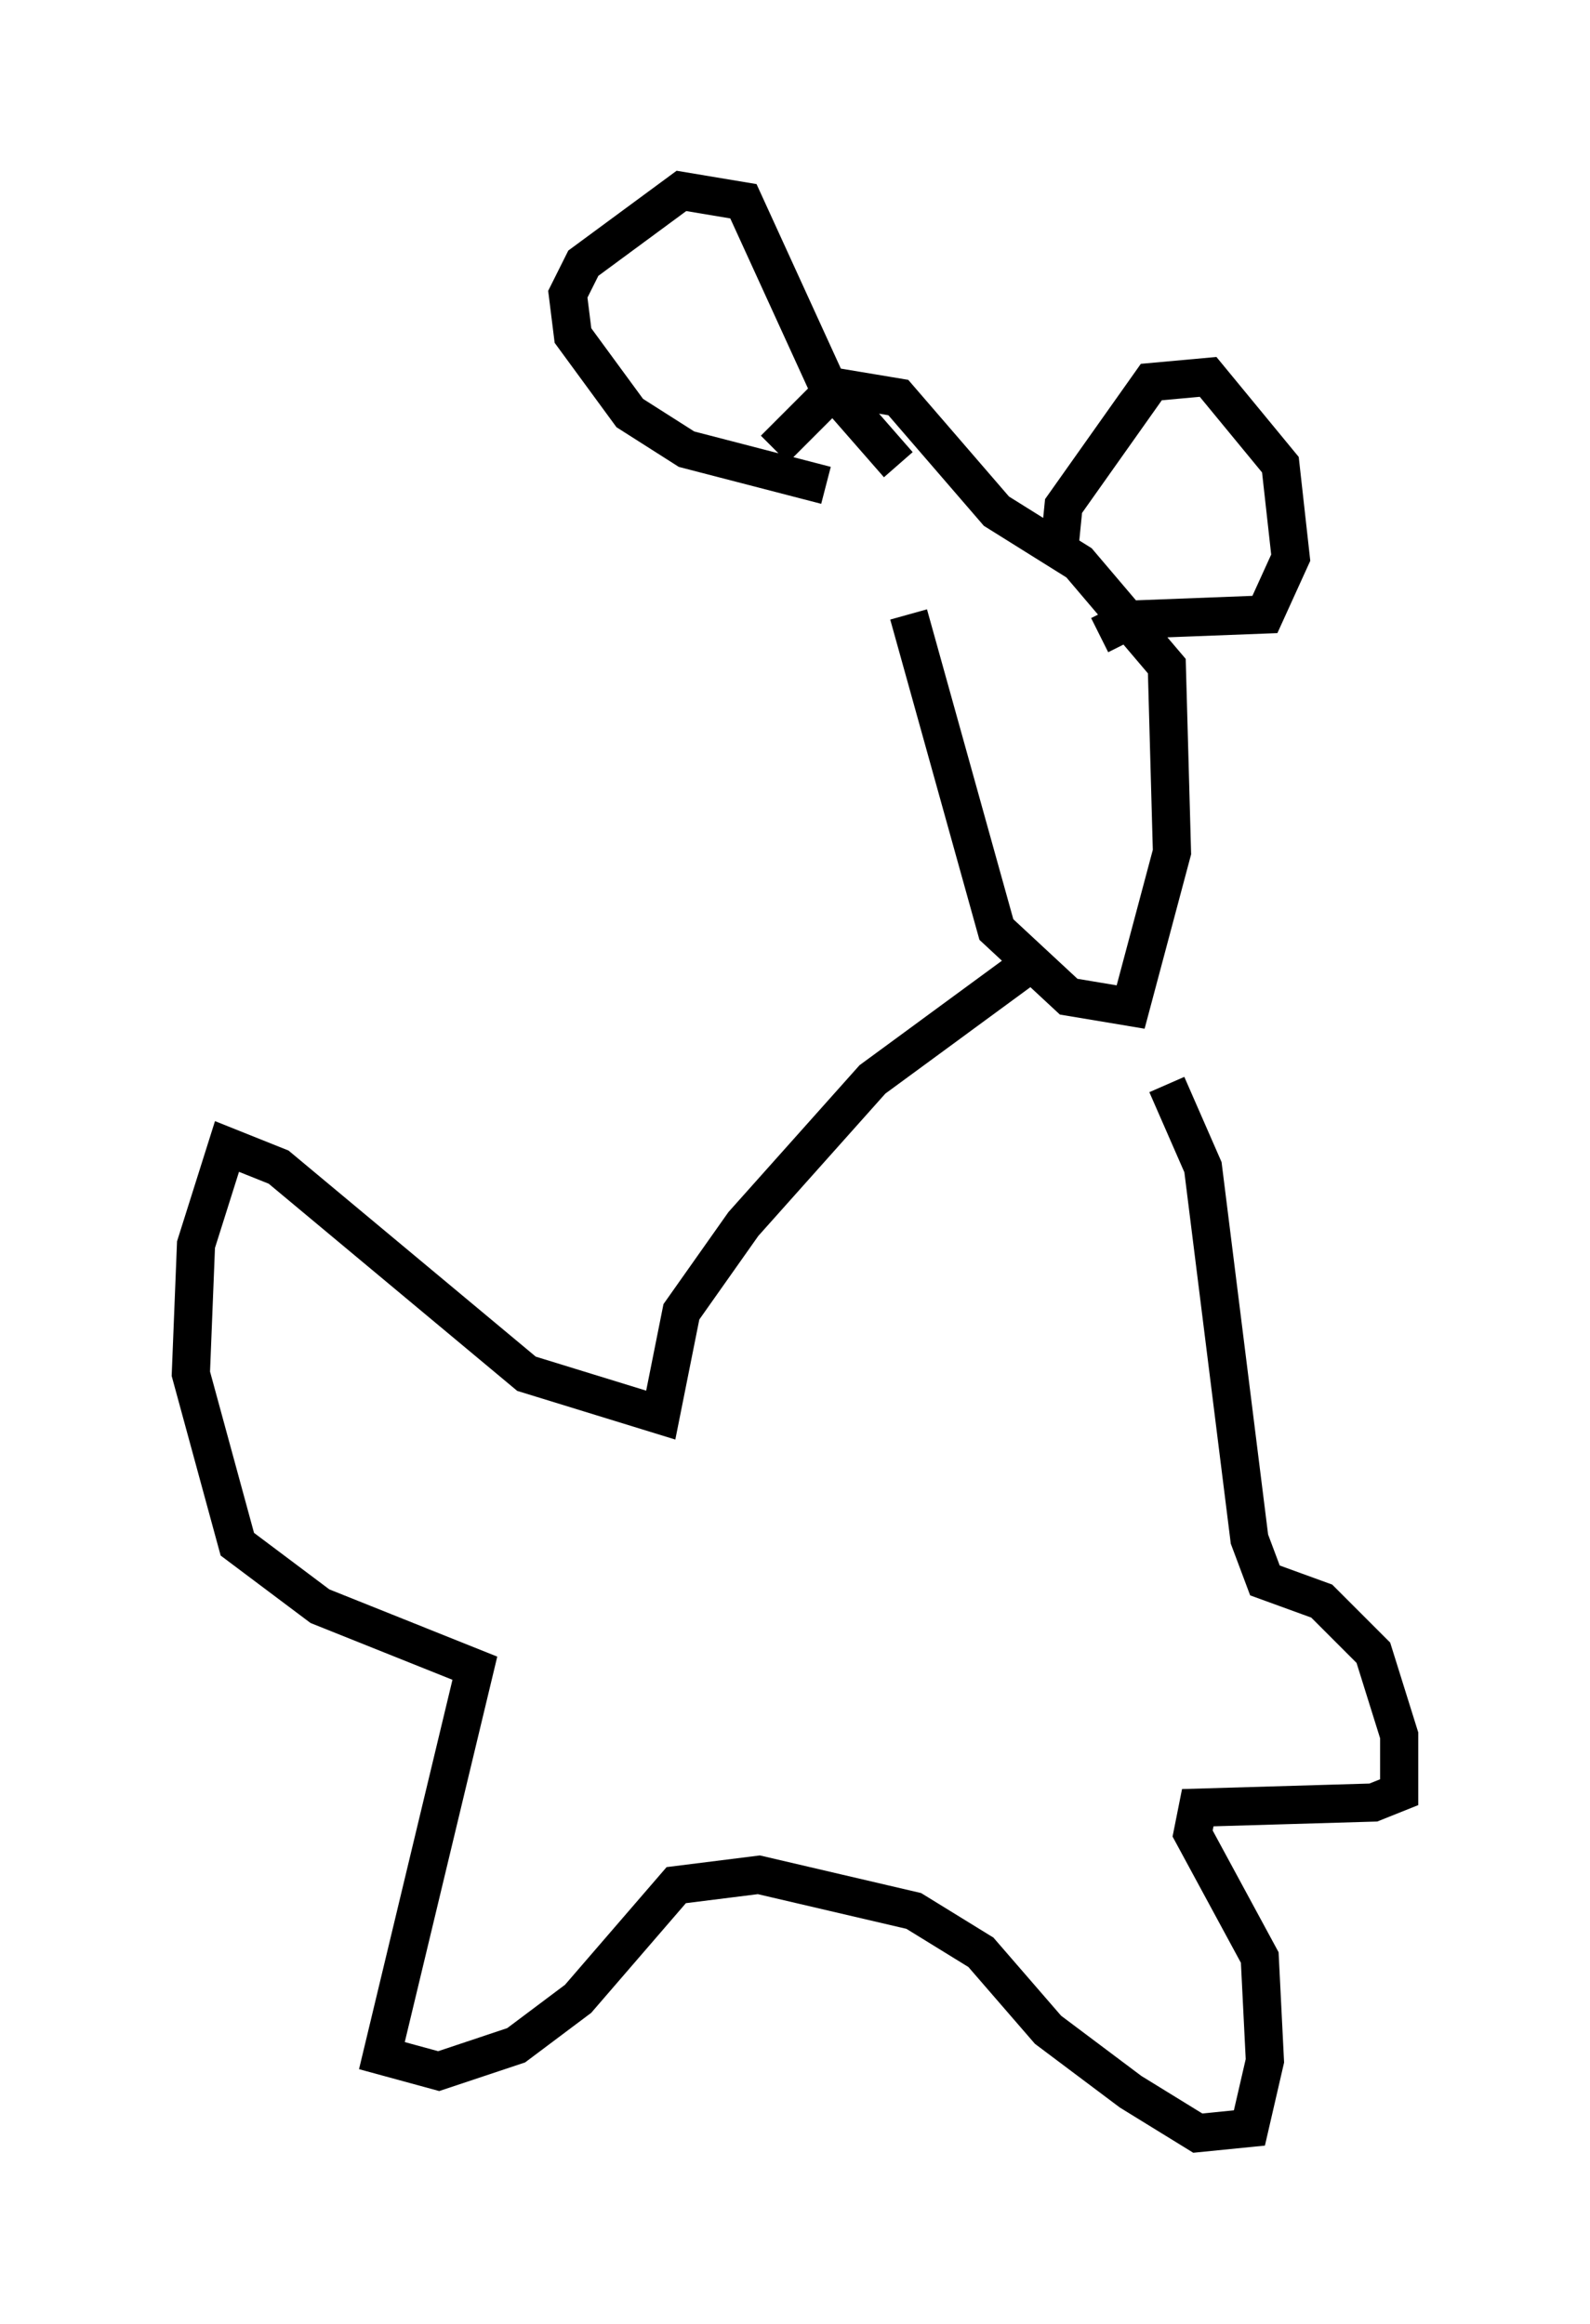 <?xml version="1.0" encoding="utf-8" ?>
<svg baseProfile="full" height="60.879" version="1.1" width="41.664" xmlns="http://www.w3.org/2000/svg" xmlns:ev="http://www.w3.org/2001/xml-events" xmlns:xlink="http://www.w3.org/1999/xlink"><defs /><rect fill="white" height="60.879" width="41.664" x="0" y="0" /><path d="M23.674, 11.631 m0.135, 4.465 l2.3, 8.254 1.894, 1.759 l1.624, 0.271 1.083, -4.059 l-0.135, -4.871 -2.3, -2.706 l-2.165, -1.353 -2.571, -2.977 l-1.624, -0.271 -1.624, 1.624 m1.353, 0.947 l-3.654, -0.947 -1.488, -0.947 l-1.488, -2.03 -0.135, -1.083 l0.406, -0.812 2.571, -1.894 l1.624, 0.271 2.165, 4.736 l1.894, 2.165 m4.195, 2.436 l0.135, -1.353 2.3, -3.248 l1.488, -0.135 1.894, 2.3 l0.271, 2.436 -0.677, 1.488 l-3.518, 0.135 -0.812, 0.406 m-1.894, 8.66 l-4.059, 2.977 -3.383, 3.789 l-1.624, 2.3 -0.541, 2.706 l-3.518, -1.083 -6.495, -5.413 l-1.353, -0.541 -0.812, 2.571 l-0.135, 3.383 1.218, 4.465 l2.165, 1.624 4.059, 1.624 l-2.436, 10.149 1.488, 0.406 l2.03, -0.677 1.624, -1.218 l2.571, -2.977 2.165, -0.271 l4.059, 0.947 1.759, 1.083 l1.759, 2.03 2.165, 1.624 l1.759, 1.083 1.353, -0.135 l0.406, -1.759 -0.135, -2.706 l-1.759, -3.248 0.135, -0.677 l4.601, -0.135 0.677, -0.271 l0.0, -1.488 -0.677, -2.165 l-1.353, -1.353 -1.488, -0.541 l-0.406, -1.083 -1.218, -9.743 l-0.947, -2.165 " fill="none" stroke="black" stroke-width="1" /></svg>